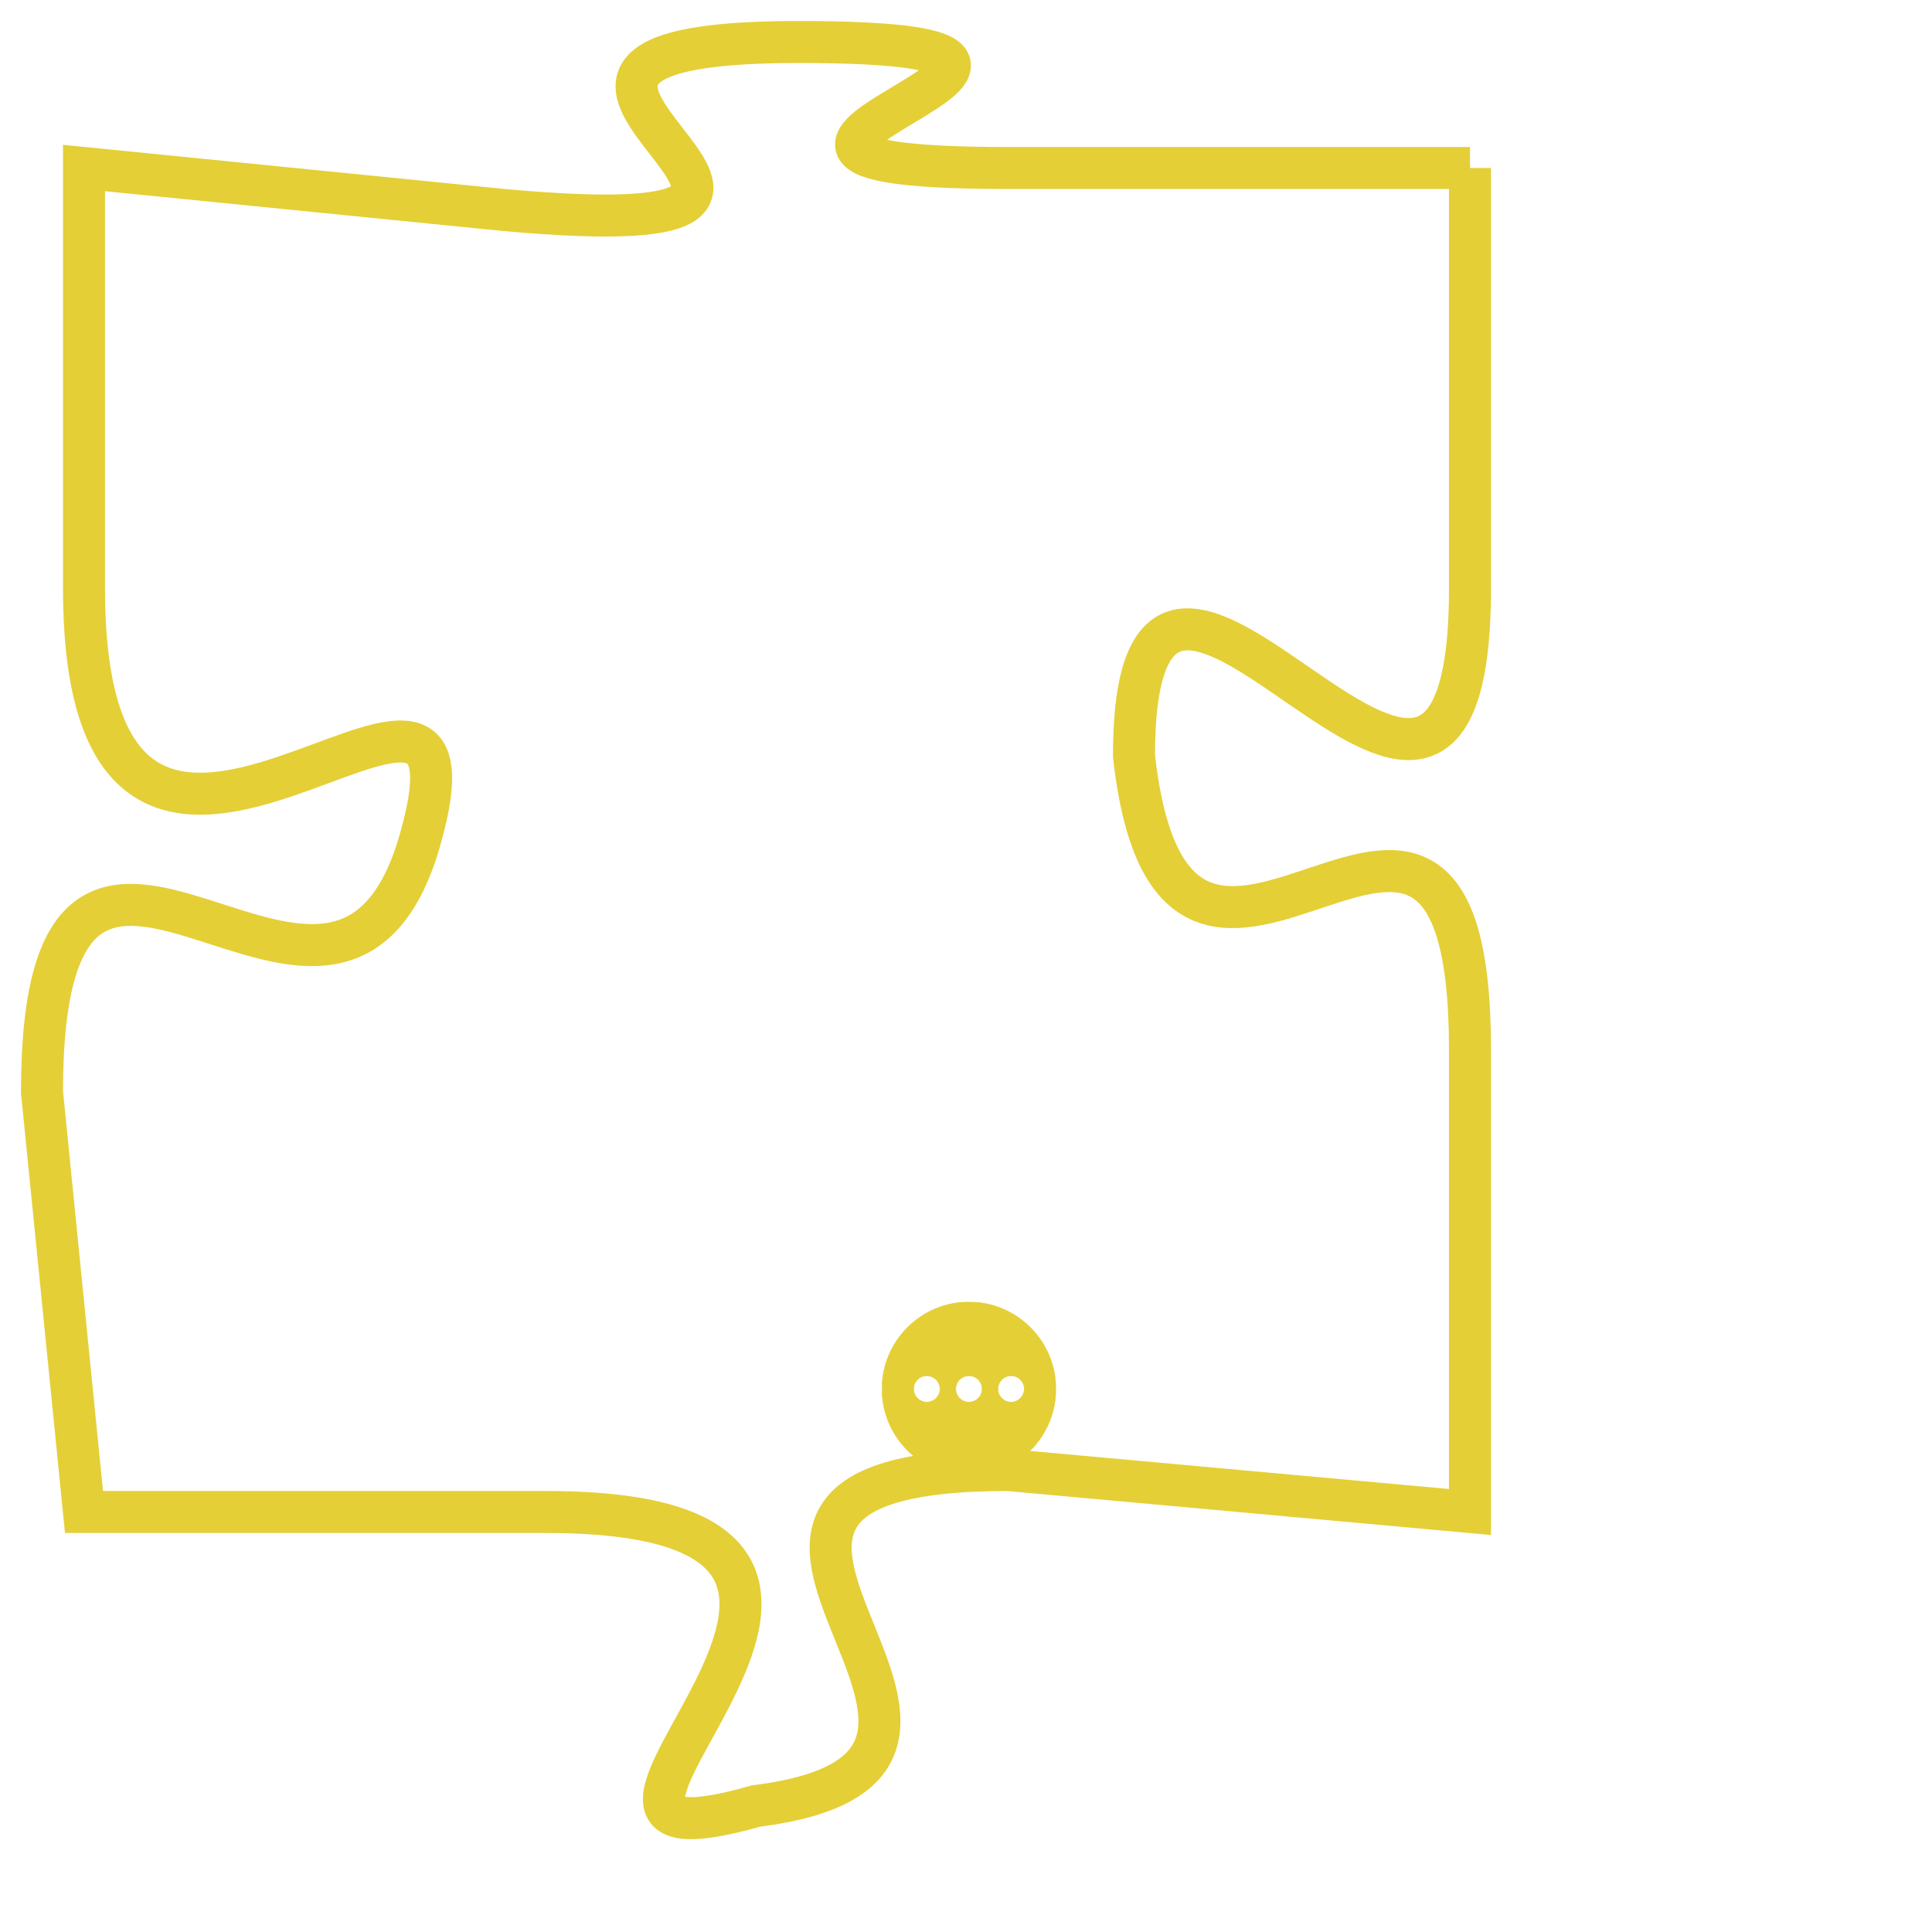 <svg version="1.1" xmlns="http://www.w3.org/2000/svg" xmlns:xlink="http://www.w3.org/1999/xlink" fill="transparent" x="0" y="0" width="350" height="350" preserveAspectRatio="xMinYMin slice"><style type="text/css">.links{fill:transparent;stroke: #E4CF37;}.links:hover{fill:#63D272; opacity:0.4;}</style><defs><g id="allt"><path id="t7460" d="M1683,1824 L1672,1824 C1662,1824 1677,1821 1667,1821 C1657,1821 1671,1826 1660,1825 L1650,1824 1650,1824 L1650,1834 C1650,1845 1660,1833 1658,1840 C1656,1847 1649,1836 1649,1846 L1650,1856 1650,1856 L1661,1856 C1672,1856 1659,1865 1666,1863 C1674,1862 1662,1855 1672,1855 L1683,1856 1683,1856 L1683,1845 C1683,1835 1676,1847 1675,1838 C1675,1829 1683,1844 1683,1834 L1683,1824"/></g><clipPath id="c" clipRule="evenodd" fill="transparent"><use href="#t7460"/></clipPath></defs><svg viewBox="1648 1820 36 46" preserveAspectRatio="xMinYMin meet"><svg width="4380" height="2430"><g><image crossorigin="anonymous" x="0" y="0" href="https://nftpuzzle.license-token.com/assets/completepuzzle.svg" width="100%" height="100%" /><g class="links"><use href="#t7460"/></g></g></svg><svg x="1669" y="1851" height="9%" width="9%" viewBox="0 0 330 330"><g><a xlink:href="https://nftpuzzle.license-token.com/" class="links"><title>See the most innovative NFT based token software licensing project</title><path fill="#E4CF37" id="more" d="M165,0C74.019,0,0,74.019,0,165s74.019,165,165,165s165-74.019,165-165S255.981,0,165,0z M85,190 c-13.785,0-25-11.215-25-25s11.215-25,25-25s25,11.215,25,25S98.785,190,85,190z M165,190c-13.785,0-25-11.215-25-25 s11.215-25,25-25s25,11.215,25,25S178.785,190,165,190z M245,190c-13.785,0-25-11.215-25-25s11.215-25,25-25 c13.785,0,25,11.215,25,25S258.785,190,245,190z"></path></a></g></svg></svg></svg>